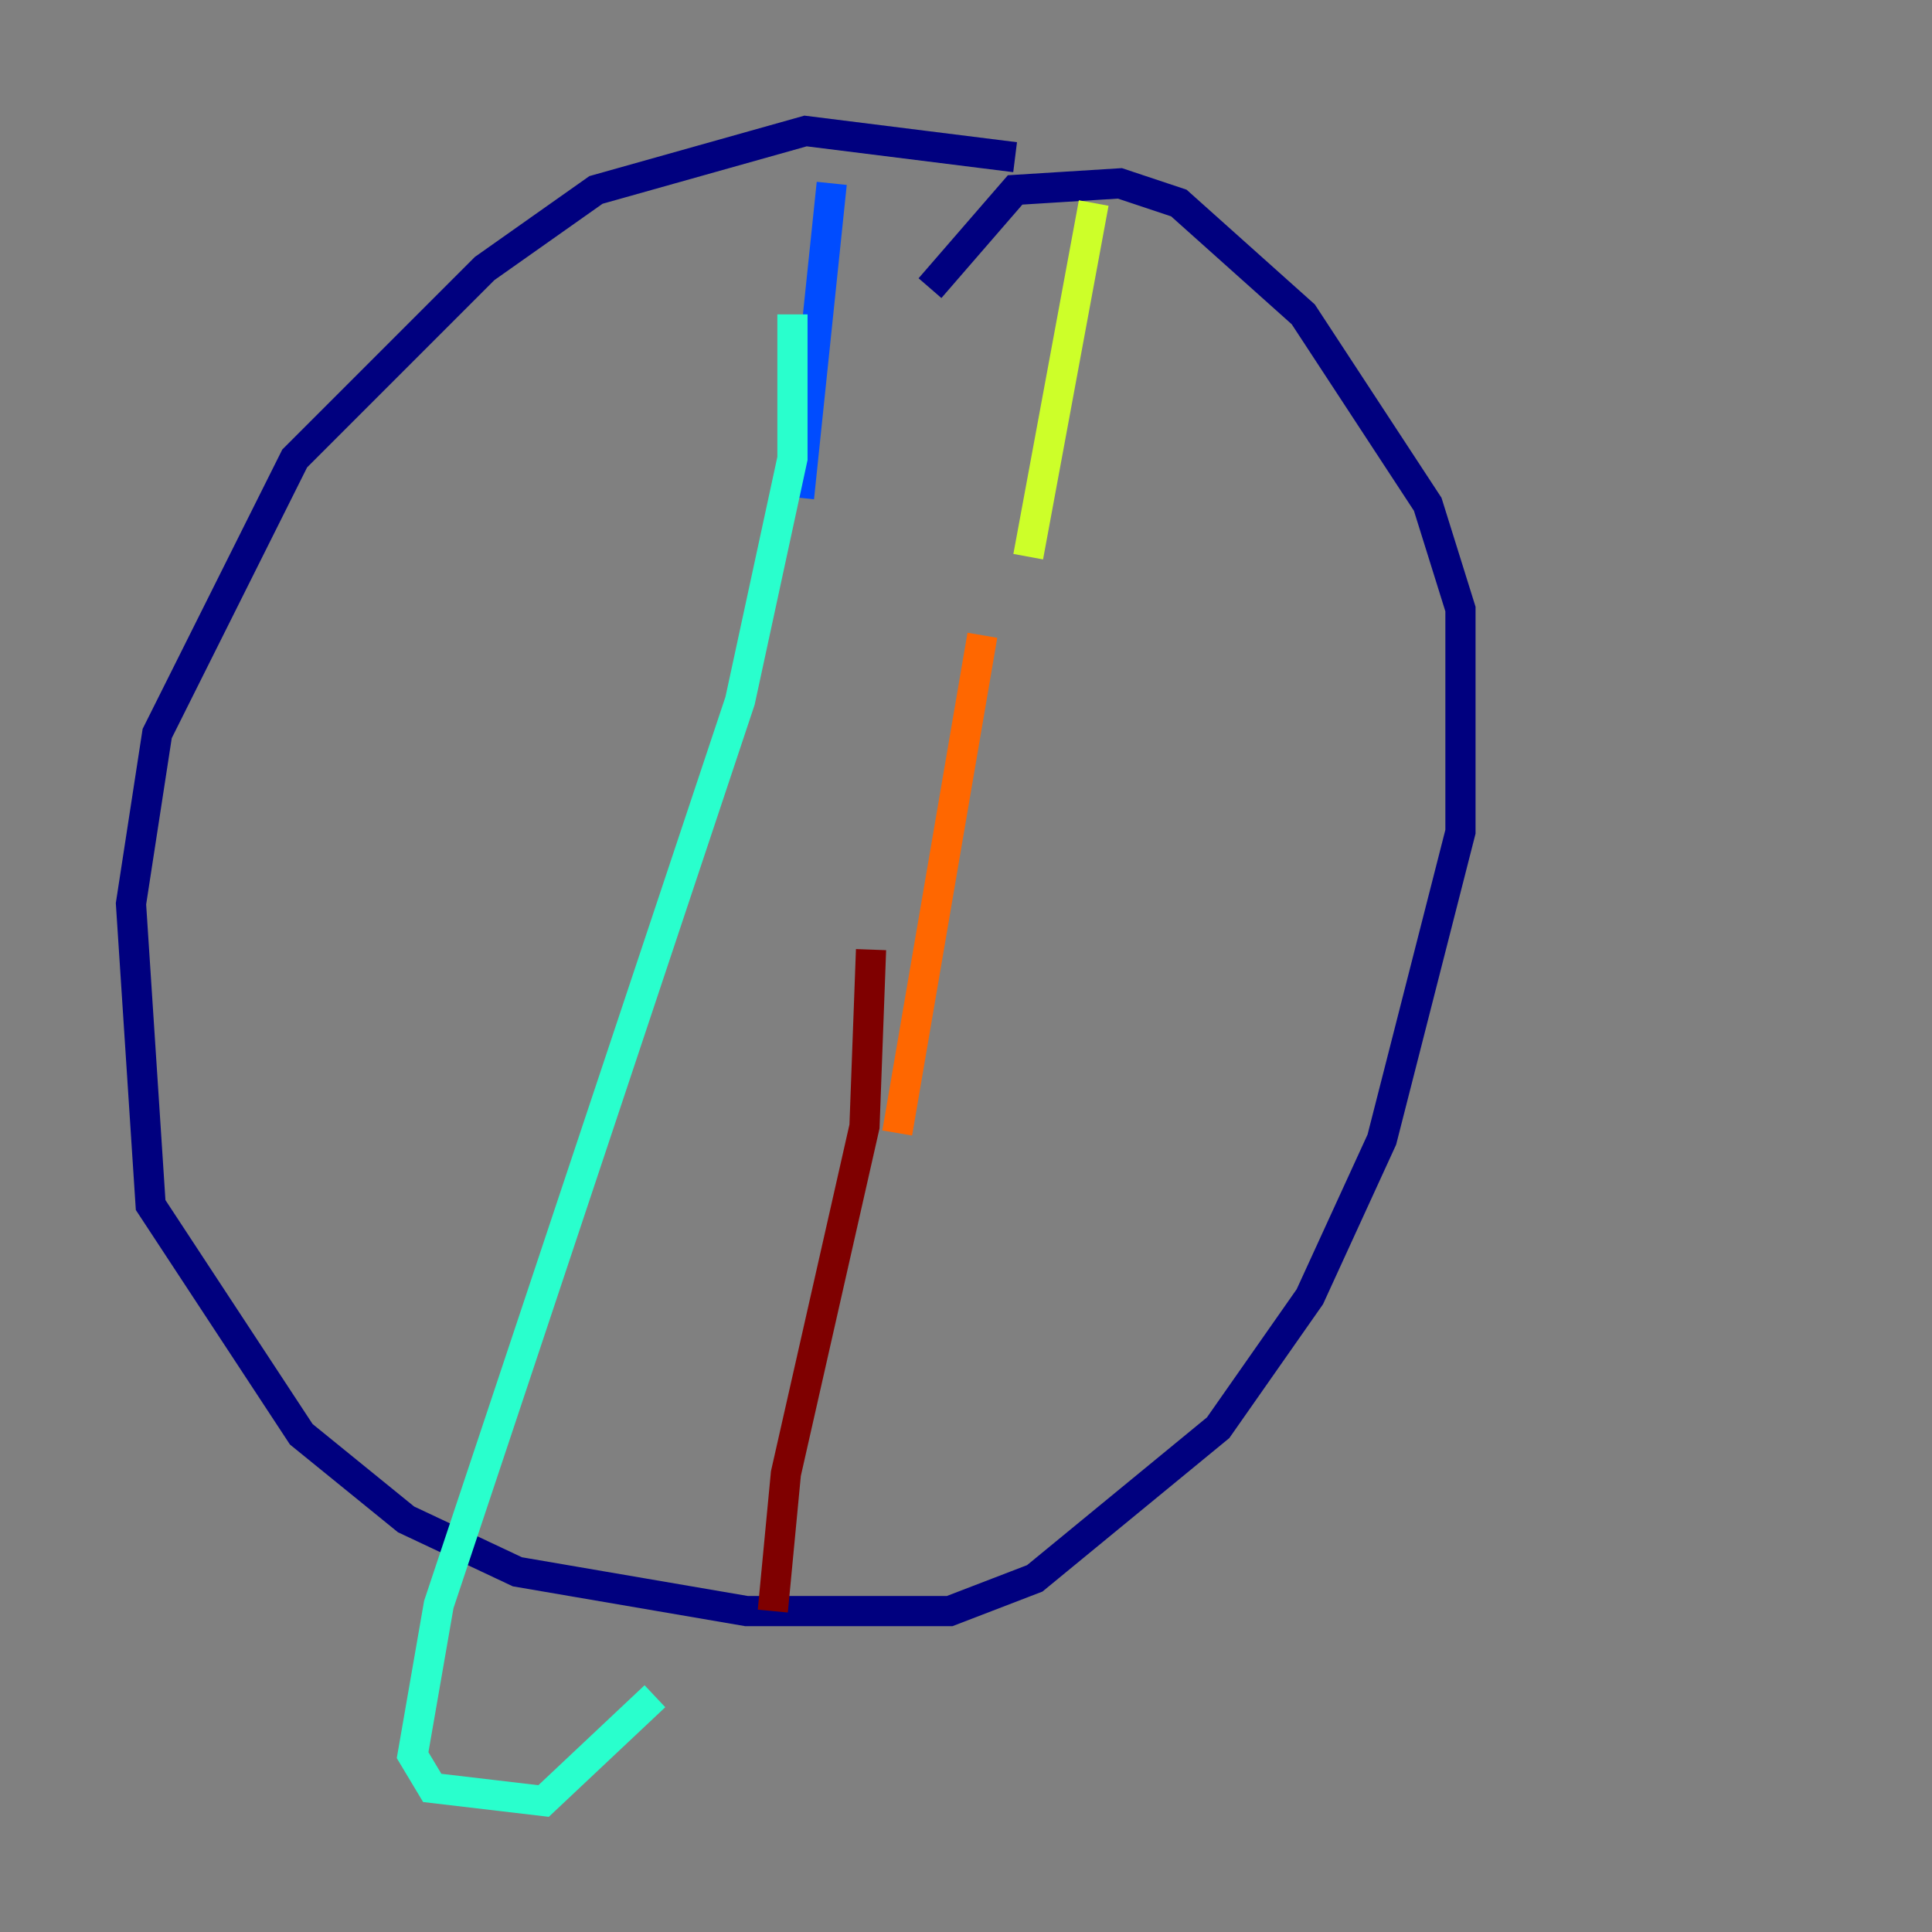 <?xml version="1.0" encoding="utf-8" ?>
<svg baseProfile="tiny" height="128" version="1.2" viewBox="0,0,128,128" width="128" xmlns="http://www.w3.org/2000/svg" xmlns:ev="http://www.w3.org/2001/xml-events" xmlns:xlink="http://www.w3.org/1999/xlink"><rect x="0" y="0" width="128" height="128" fill="#808080" stroke="none"/><defs /><polyline fill="none" points="67.254,10.414 53.37,8.678 39.485,12.583 32.108,17.79 19.525,30.373 10.414,48.597 8.678,59.878 9.98,79.837 19.959,95.024 26.902,100.664 34.278,104.136 49.464,106.739 62.915,106.739 68.556,104.57 80.705,94.59 86.78,85.912 91.552,75.498 96.759,55.105 96.759,40.352 94.59,33.41 86.346,20.827 78.102,13.451 74.197,12.149 67.254,12.583 61.614,19.091" stroke="#00007f" stroke-width="2" /><polyline fill="none" points="55.105,12.149 52.936,32.976" stroke="#004cff" stroke-width="2" /><polyline fill="none" points="52.502,20.827 52.502,30.373 49.031,46.427 29.071,106.305 27.336,116.285 28.637,118.454 36.014,119.322 43.39,112.38" stroke="#29ffcd" stroke-width="2" /><polyline fill="none" points="72.461,13.451 68.122,36.881" stroke="#cdff29" stroke-width="2" /><polyline fill="none" points="65.085,42.088 59.444,75.064" stroke="#ff6700" stroke-width="2" /><polyline fill="none" points="57.709,62.915 57.275,74.63 52.068,97.627 51.2,106.739" stroke="#7f0000" stroke-width="2" /></svg>
